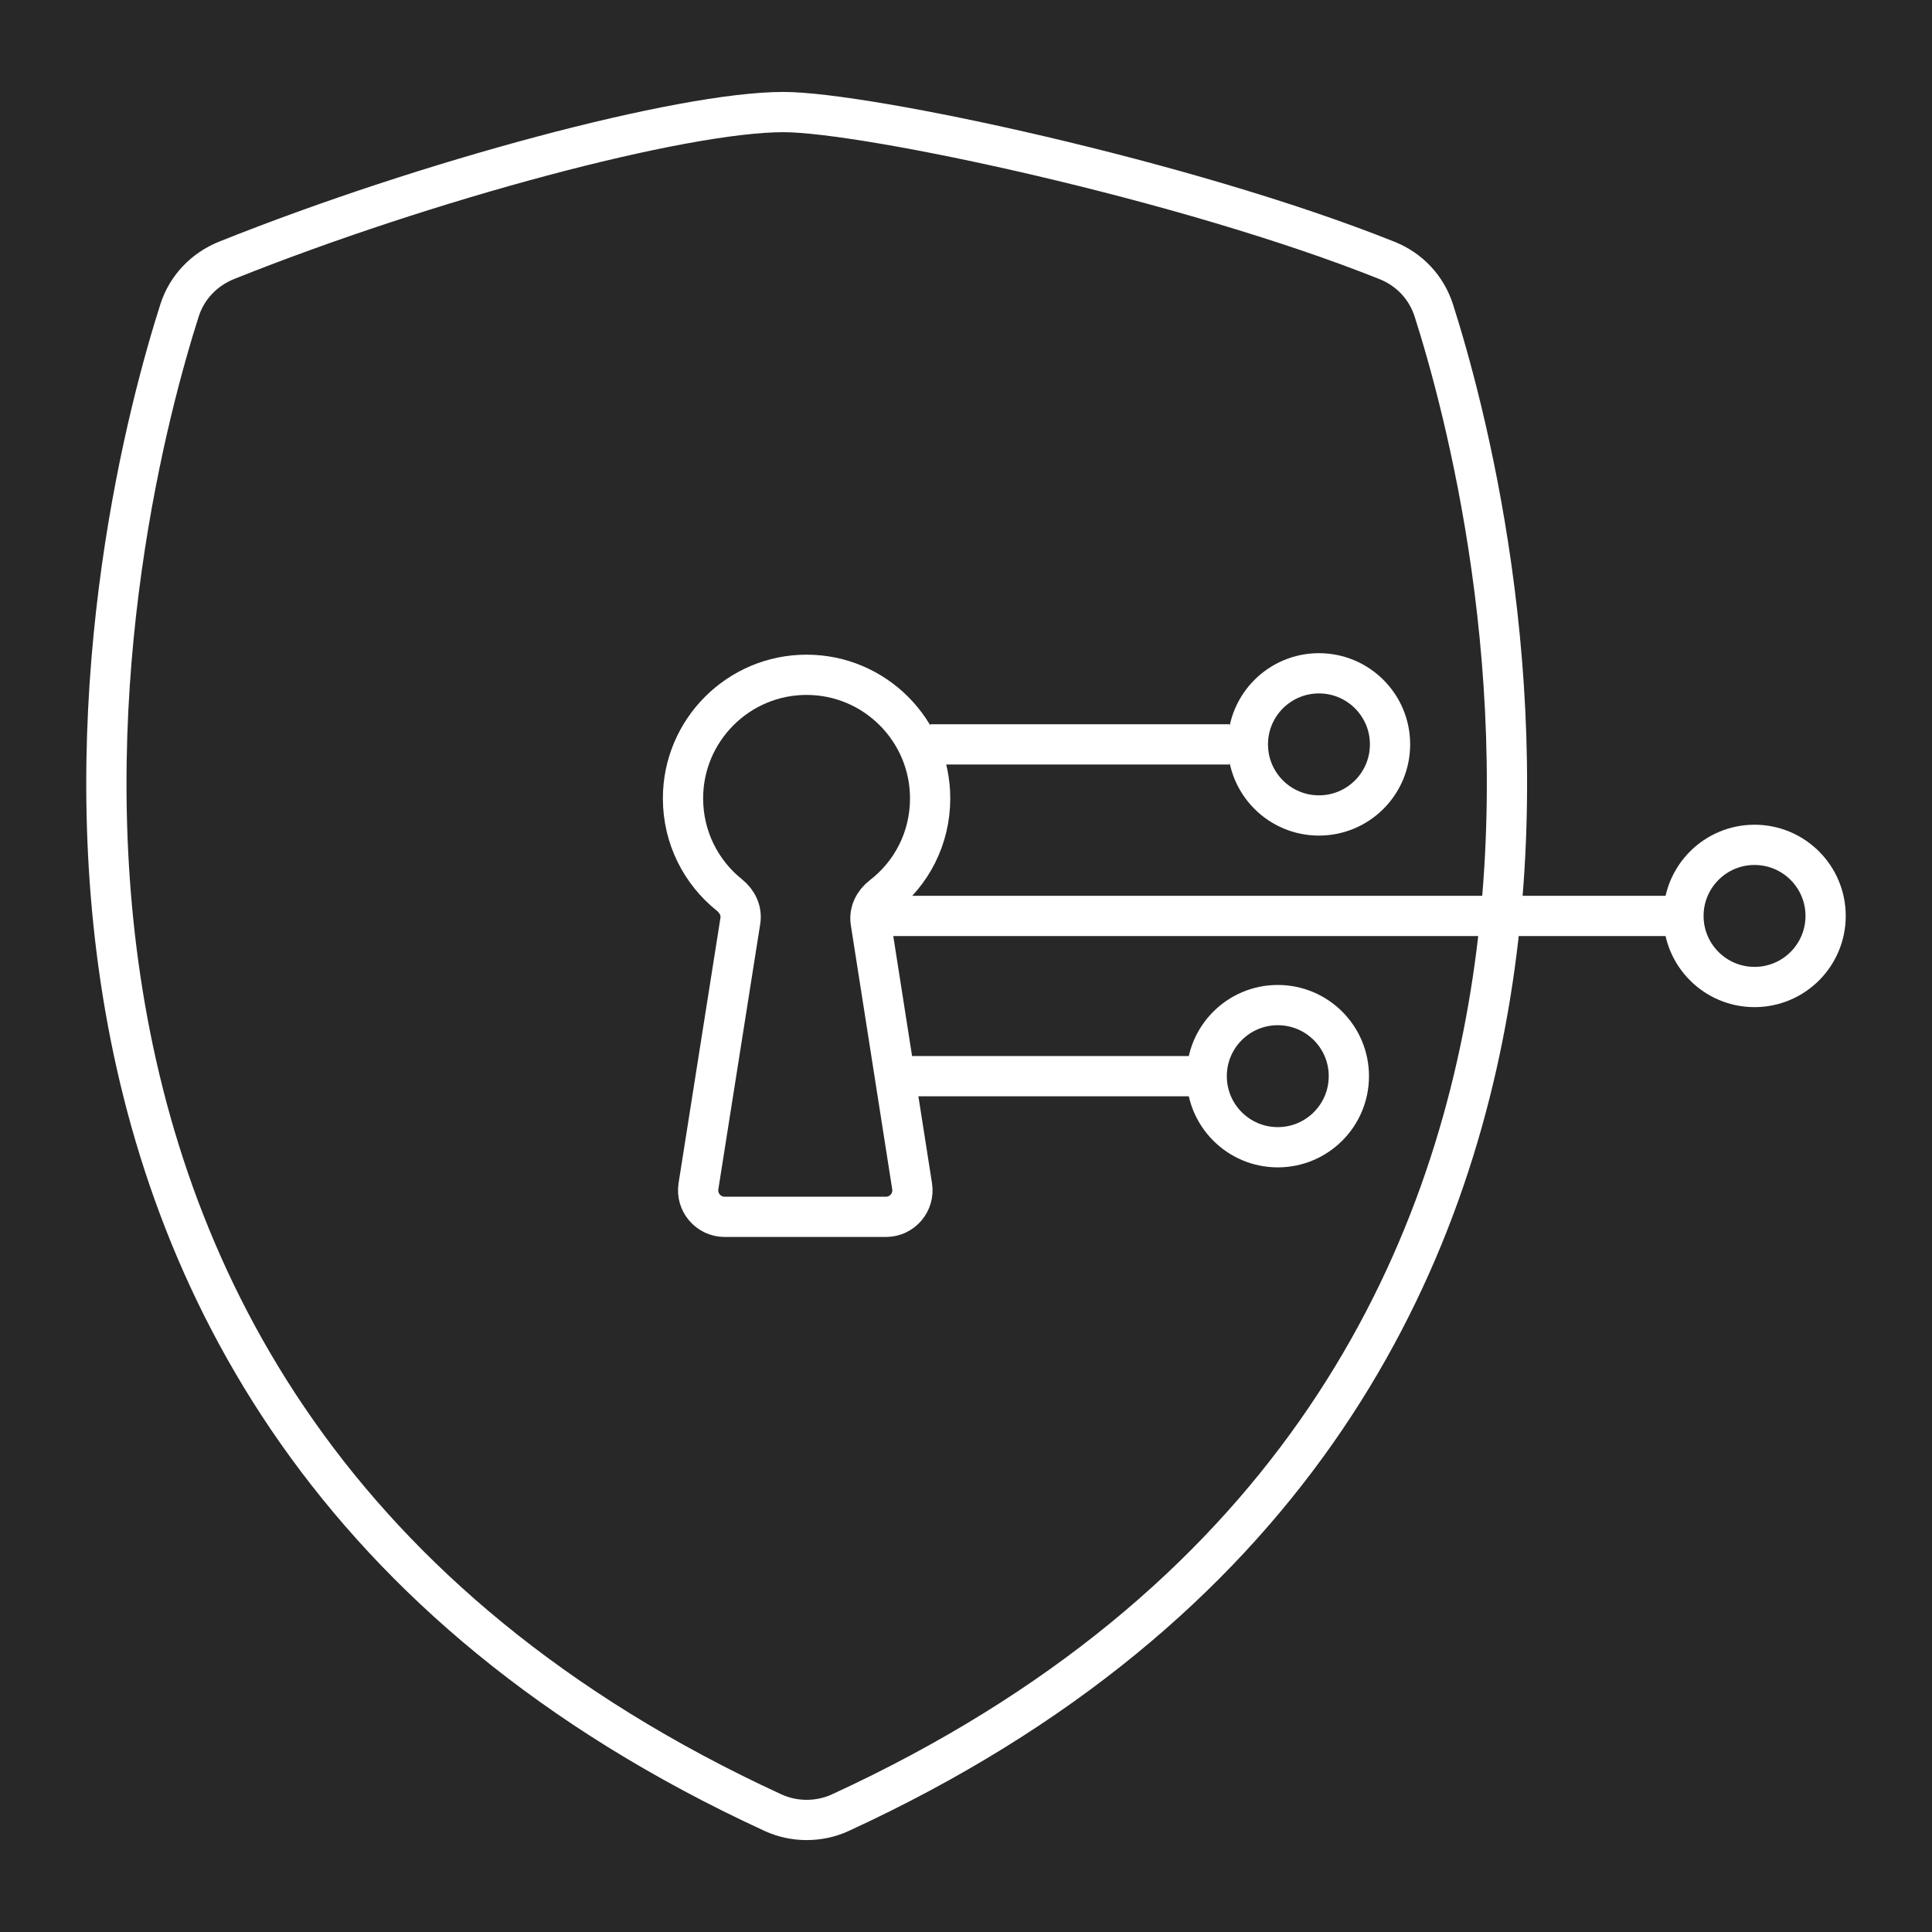 <?xml version="1.0" encoding="utf-8"?>
<!-- Generator: Adobe Illustrator 24.1.1, SVG Export Plug-In . SVG Version: 6.00 Build 0)  -->
<svg version="1.1" xmlns="http://www.w3.org/2000/svg" xmlns:xlink="http://www.w3.org/1999/xlink" x="0px" y="0px"
	 viewBox="0 0 48 48" style="enable-background:new 0 0 48 48;" xml:space="preserve">
<rect x="0" y="0" width="48" height="48" fill="#808080" stroke="none"/>
<g id="Layer_1">
	
		<rect x="-704.113" y="-120.692" style="fill:#282828;stroke:#FFFFFF;stroke-width:0;stroke-miterlimit:10;" width="3706.467" height="4077.28"/>
</g>
<g id="Layer_2">
	<g>
		<path style="fill:none;stroke:#FFFFFF;stroke-linejoin:round;stroke-miterlimit:2.414;" d="M19.205,45.035
			C-2.857,34.876,2.955,12.425,4.461,7.71c0.183-0.573,0.615-1.021,1.174-1.244c4.991-1.997,11.302-3.682,13.829-3.682
			c2.047,0,10.003,1.689,14.999,3.688c0.556,0.222,0.978,0.672,1.16,1.242c1.508,4.721,7.312,27.165-14.745,37.321
			C20.352,45.277,19.73,45.277,19.205,45.035z"/>
		<line style="fill:none;stroke:#FFFFFF;stroke-miterlimit:10;" x1="23.11" y1="18.494" x2="30.554" y2="18.494"/>
		<circle style="fill:none;stroke:#FFFFFF;stroke-miterlimit:10;" cx="32.769" cy="18.494" r="1.766"/>
		<line style="fill:none;stroke:#FFFFFF;stroke-miterlimit:10;" x1="22.605" y1="26.737" x2="29.776" y2="26.737"/>
		<circle style="fill:none;stroke:#FFFFFF;stroke-miterlimit:10;" cx="31.746" cy="26.737" r="1.766"/>
		<line style="fill:none;stroke:#FFFFFF;stroke-miterlimit:10;" x1="21.975" y1="22.756" x2="41.516" y2="22.756"/>
		<circle style="fill:none;stroke:#FFFFFF;stroke-miterlimit:10;" cx="43.591" cy="22.756" r="1.766"/>
		<path style="fill:none;stroke:#FFFFFF;stroke-miterlimit:10;" d="M21.633,22.911l1.028,6.56c0.063,0.4-0.246,0.761-0.651,0.761
			h-4.006c-0.405,0-0.714-0.362-0.651-0.762l1.041-6.595c0.039-0.248-0.077-0.482-0.272-0.639c-0.705-0.564-1.153-1.428-1.153-2.401
			c0-1.687,1.37-3.07,3.07-3.07c1.7,0,3.07,1.384,3.07,3.07c0,0.995-0.466,1.871-1.193,2.429
			C21.714,22.421,21.593,22.659,21.633,22.911z"/>
	</g>
</g>
</svg>
